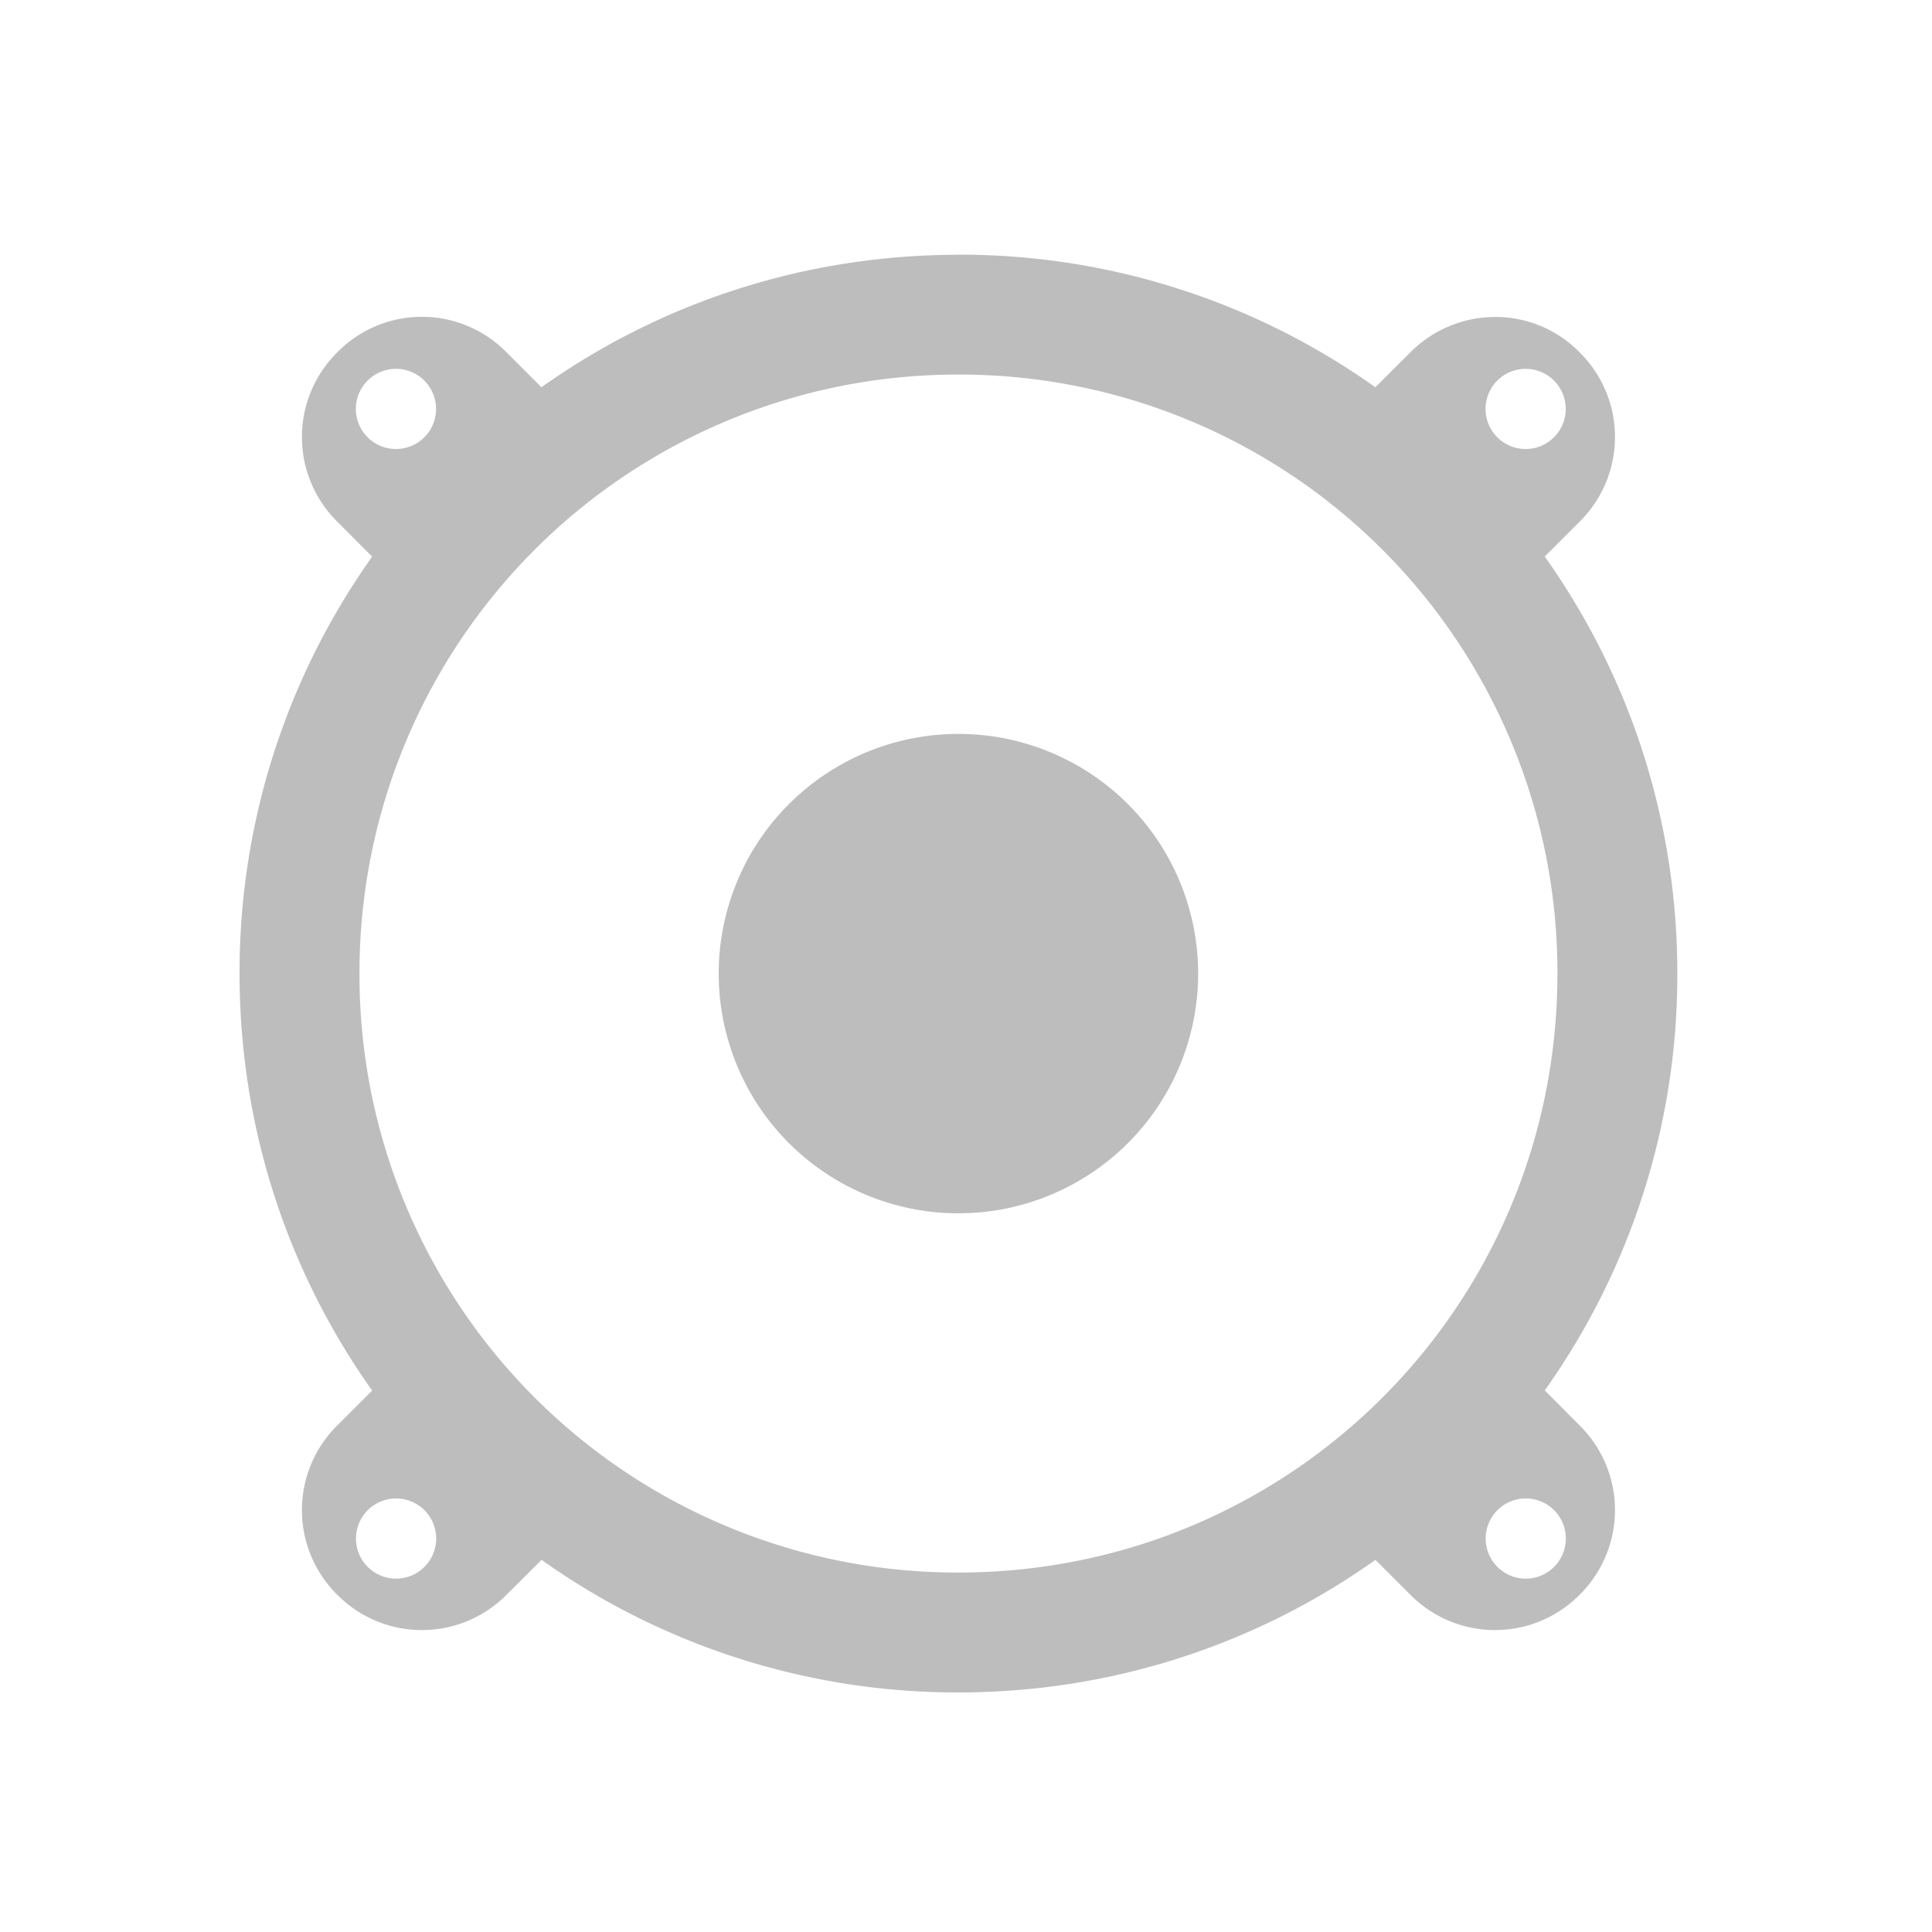 <svg xmlns="http://www.w3.org/2000/svg" width="16pt" height="16pt" viewBox="0 0 16 16"><g fill="#bdbdbd"><path d="M7.938 2.11c-1.29 0-2.481.406-3.454 1.097l-.289-.289a.982.982 0 0 0-1.402 0 .986.986 0 0 0 0 1.402l.289.29a5.938 5.938 0 0 0-1.098 3.452c0 1.29.407 2.481 1.098 3.454l-.289.289a.986.986 0 0 0 0 1.402.986.986 0 0 0 1.402 0l.29-.289a5.938 5.938 0 0 0 3.452 1.098c1.29 0 2.481-.407 3.454-1.098l.289.289a.986.986 0 0 0 1.402 0 .986.986 0 0 0 0-1.402l-.289-.29a5.938 5.938 0 0 0 1.098-3.453c0-1.289-.407-2.48-1.098-3.453l.289-.289a.986.986 0 0 0 0-1.402.976.976 0 0 0-.7-.293.991.991 0 0 0-.702.293l-.29.289a5.938 5.938 0 0 0-3.453-1.098zm-4.676.945a.332.332 0 1 1-.002.663.332.332 0 0 1 .002-.663zm9.355 0a.332.332 0 1 1-.001.663.332.332 0 0 1 .001-.663zm-4.68.047a4.95 4.95 0 0 1 4.961 4.96c0 2.75-2.21 4.961-4.96 4.961a4.95 4.95 0 0 1-4.961-4.96 4.953 4.953 0 0 1 4.96-4.961zM3.263 12.41a.332.332 0 1 1-.002.663.332.332 0 0 1 .002-.663zm9.355 0a.332.332 0 1 1-.001.663.332.332 0 0 1 .001-.663zm0 0"/><path d="M7.938 6.078a1.985 1.985 0 1 1-.001 3.97 1.985 1.985 0 0 1 0-3.97zm0 0"/></g></svg>